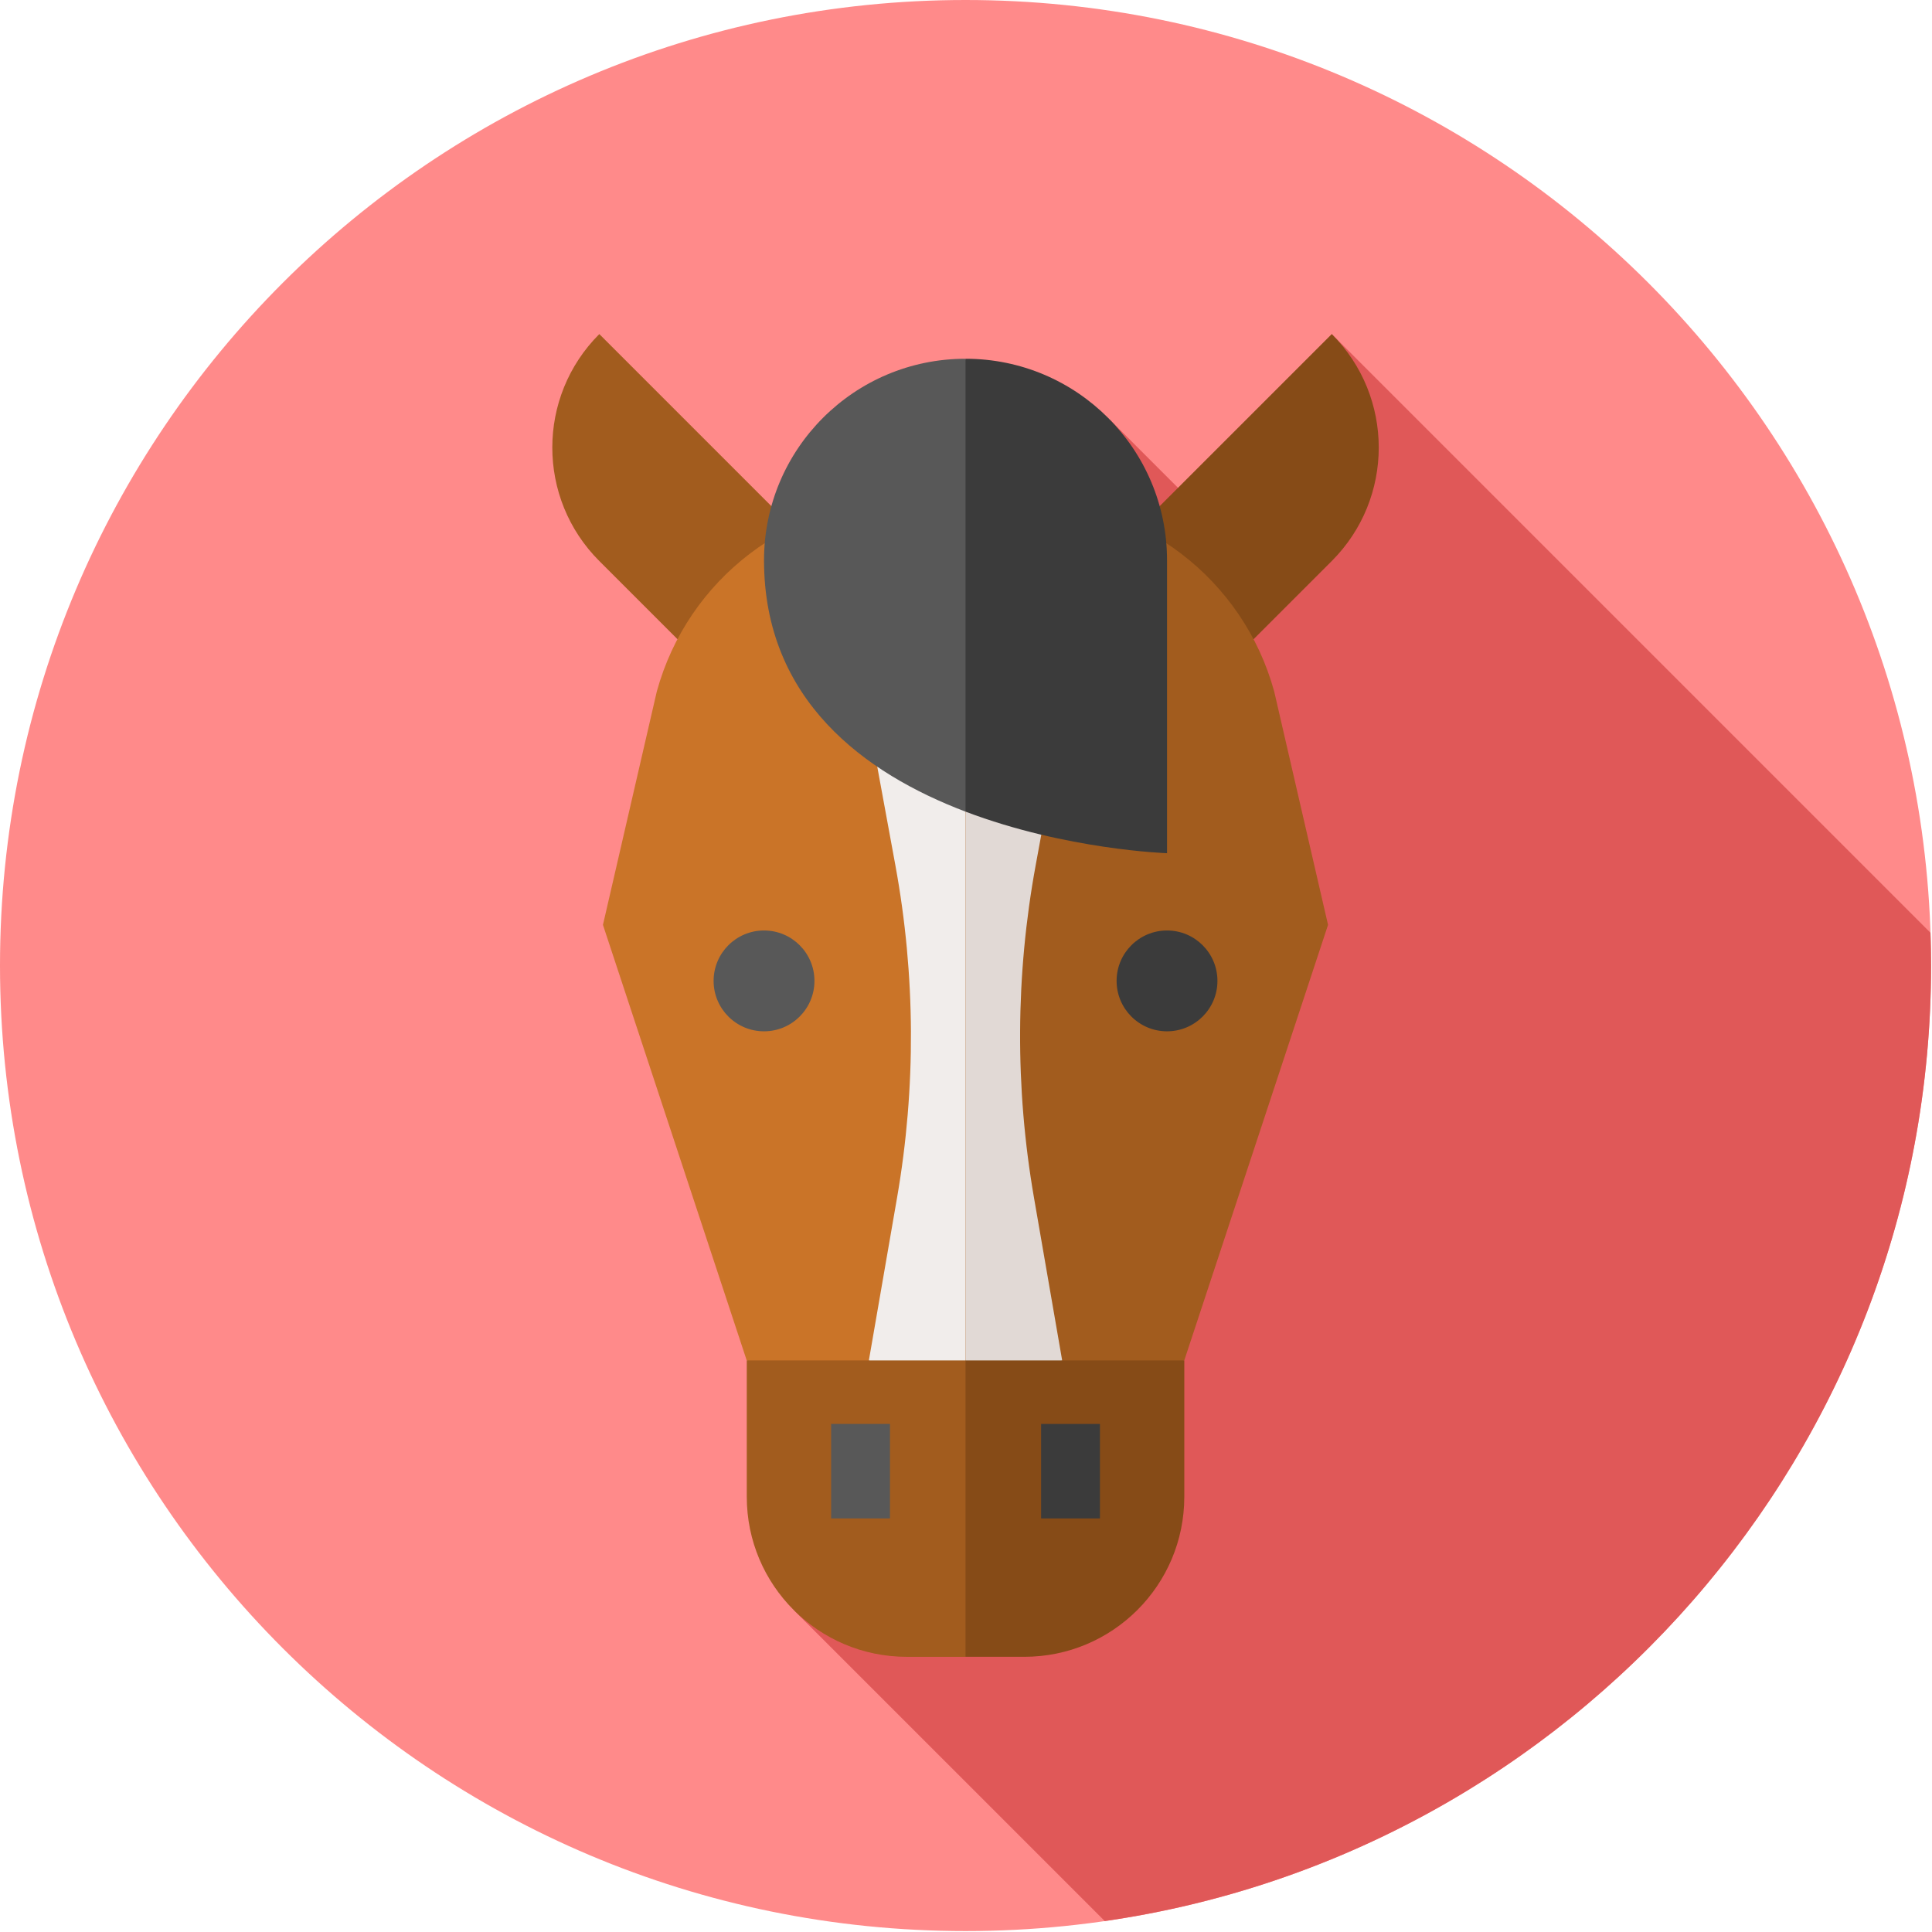 <svg width="683" height="683" viewBox="0 0 683 683" fill="none" xmlns="http://www.w3.org/2000/svg">
<path d="M341.335 682.669C529.849 682.669 682.669 529.849 682.669 341.335C682.669 152.821 529.849 0 341.335 0C152.821 0 0 152.821 0 341.335C0 529.849 152.821 682.669 341.335 682.669Z" fill="#FF8A8A"/>
<path d="M390.546 679.132C555.743 655.277 682.677 513.143 682.677 341.341C682.677 337.46 682.589 333.601 682.459 329.751L470.809 118.102L433.781 189.781L392.437 148.437L280.787 569.374L390.546 679.132Z" fill="#E05858"/>
<path d="M470.8 198.335C492.956 176.179 492.956 140.258 470.8 118.102L384.835 204.066L424.951 244.182L470.8 198.335Z" fill="#864B17"/>
<path d="M211.868 198.335C189.712 176.179 189.712 140.258 211.868 118.102L297.832 204.066L257.716 244.182L211.868 198.335Z" fill="#A25C1E"/>
<path d="M263.983 480.946L341.32 508.818L401.155 313.853L341.32 176.947H320.742C279.396 176.947 243.149 204.577 232.193 244.445L213.156 326.961L263.983 480.946Z" fill="#CA7428"/>
<path d="M341.323 508.813L418.662 480.941L469.489 326.955L450.451 244.439C439.495 204.572 403.249 176.941 361.903 176.941H341.323V508.813Z" fill="#A25C1E"/>
<path d="M287.923 346.766C287.923 356.61 279.943 364.59 270.099 364.59C260.255 364.59 252.275 356.61 252.275 346.766C252.275 336.922 260.255 328.942 270.099 328.942C279.943 328.942 287.923 336.922 287.923 346.766Z" fill="#585858"/>
<path d="M430.388 346.766C430.388 356.61 422.408 364.59 412.564 364.59C402.72 364.59 394.74 356.61 394.74 346.766C394.74 336.922 402.72 328.942 412.564 328.942C422.408 328.942 430.388 336.922 430.388 346.766Z" fill="#3B3B3B"/>
<path d="M297.823 204.065L316.535 305.914C323.666 344.727 323.868 384.497 317.132 423.381L307.16 480.945L341.326 497.601V191.221L297.823 204.065Z" fill="#F1EDEB"/>
<path d="M384.838 204.065L366.126 305.914C358.995 344.727 358.792 384.497 365.528 423.381L375.5 480.945L341.335 497.601V191.221L384.838 204.065Z" fill="#E1D9D5"/>
<path d="M264.001 480.943V529.156C264.001 560.395 289.325 585.719 320.564 585.719H341.339L380.008 533.331L341.339 480.943H264.001Z" fill="#A25C1E"/>
<path d="M418.673 480.937V529.15C418.673 560.389 393.348 585.713 362.11 585.713H341.335V480.937H418.673Z" fill="#864B17"/>
<path d="M293.823 503.389H314.626V536.795H293.823V503.389Z" fill="#585858"/>
<path d="M368.05 503.389H388.852V536.795H368.05V503.389Z" fill="#3B3B3B"/>
<path d="M341.33 126.828C301.989 126.828 270.097 158.72 270.097 198.062C270.097 247.514 305.713 273.405 341.33 286.933L376.946 214.227L341.33 126.828Z" fill="#585858"/>
<path d="M412.569 301.623C412.569 301.623 412.569 237.402 412.569 198.062C412.569 158.721 380.676 126.828 341.335 126.828V286.931C376.952 300.458 412.569 301.623 412.569 301.623Z" fill="#3B3B3B"/>
</svg>
